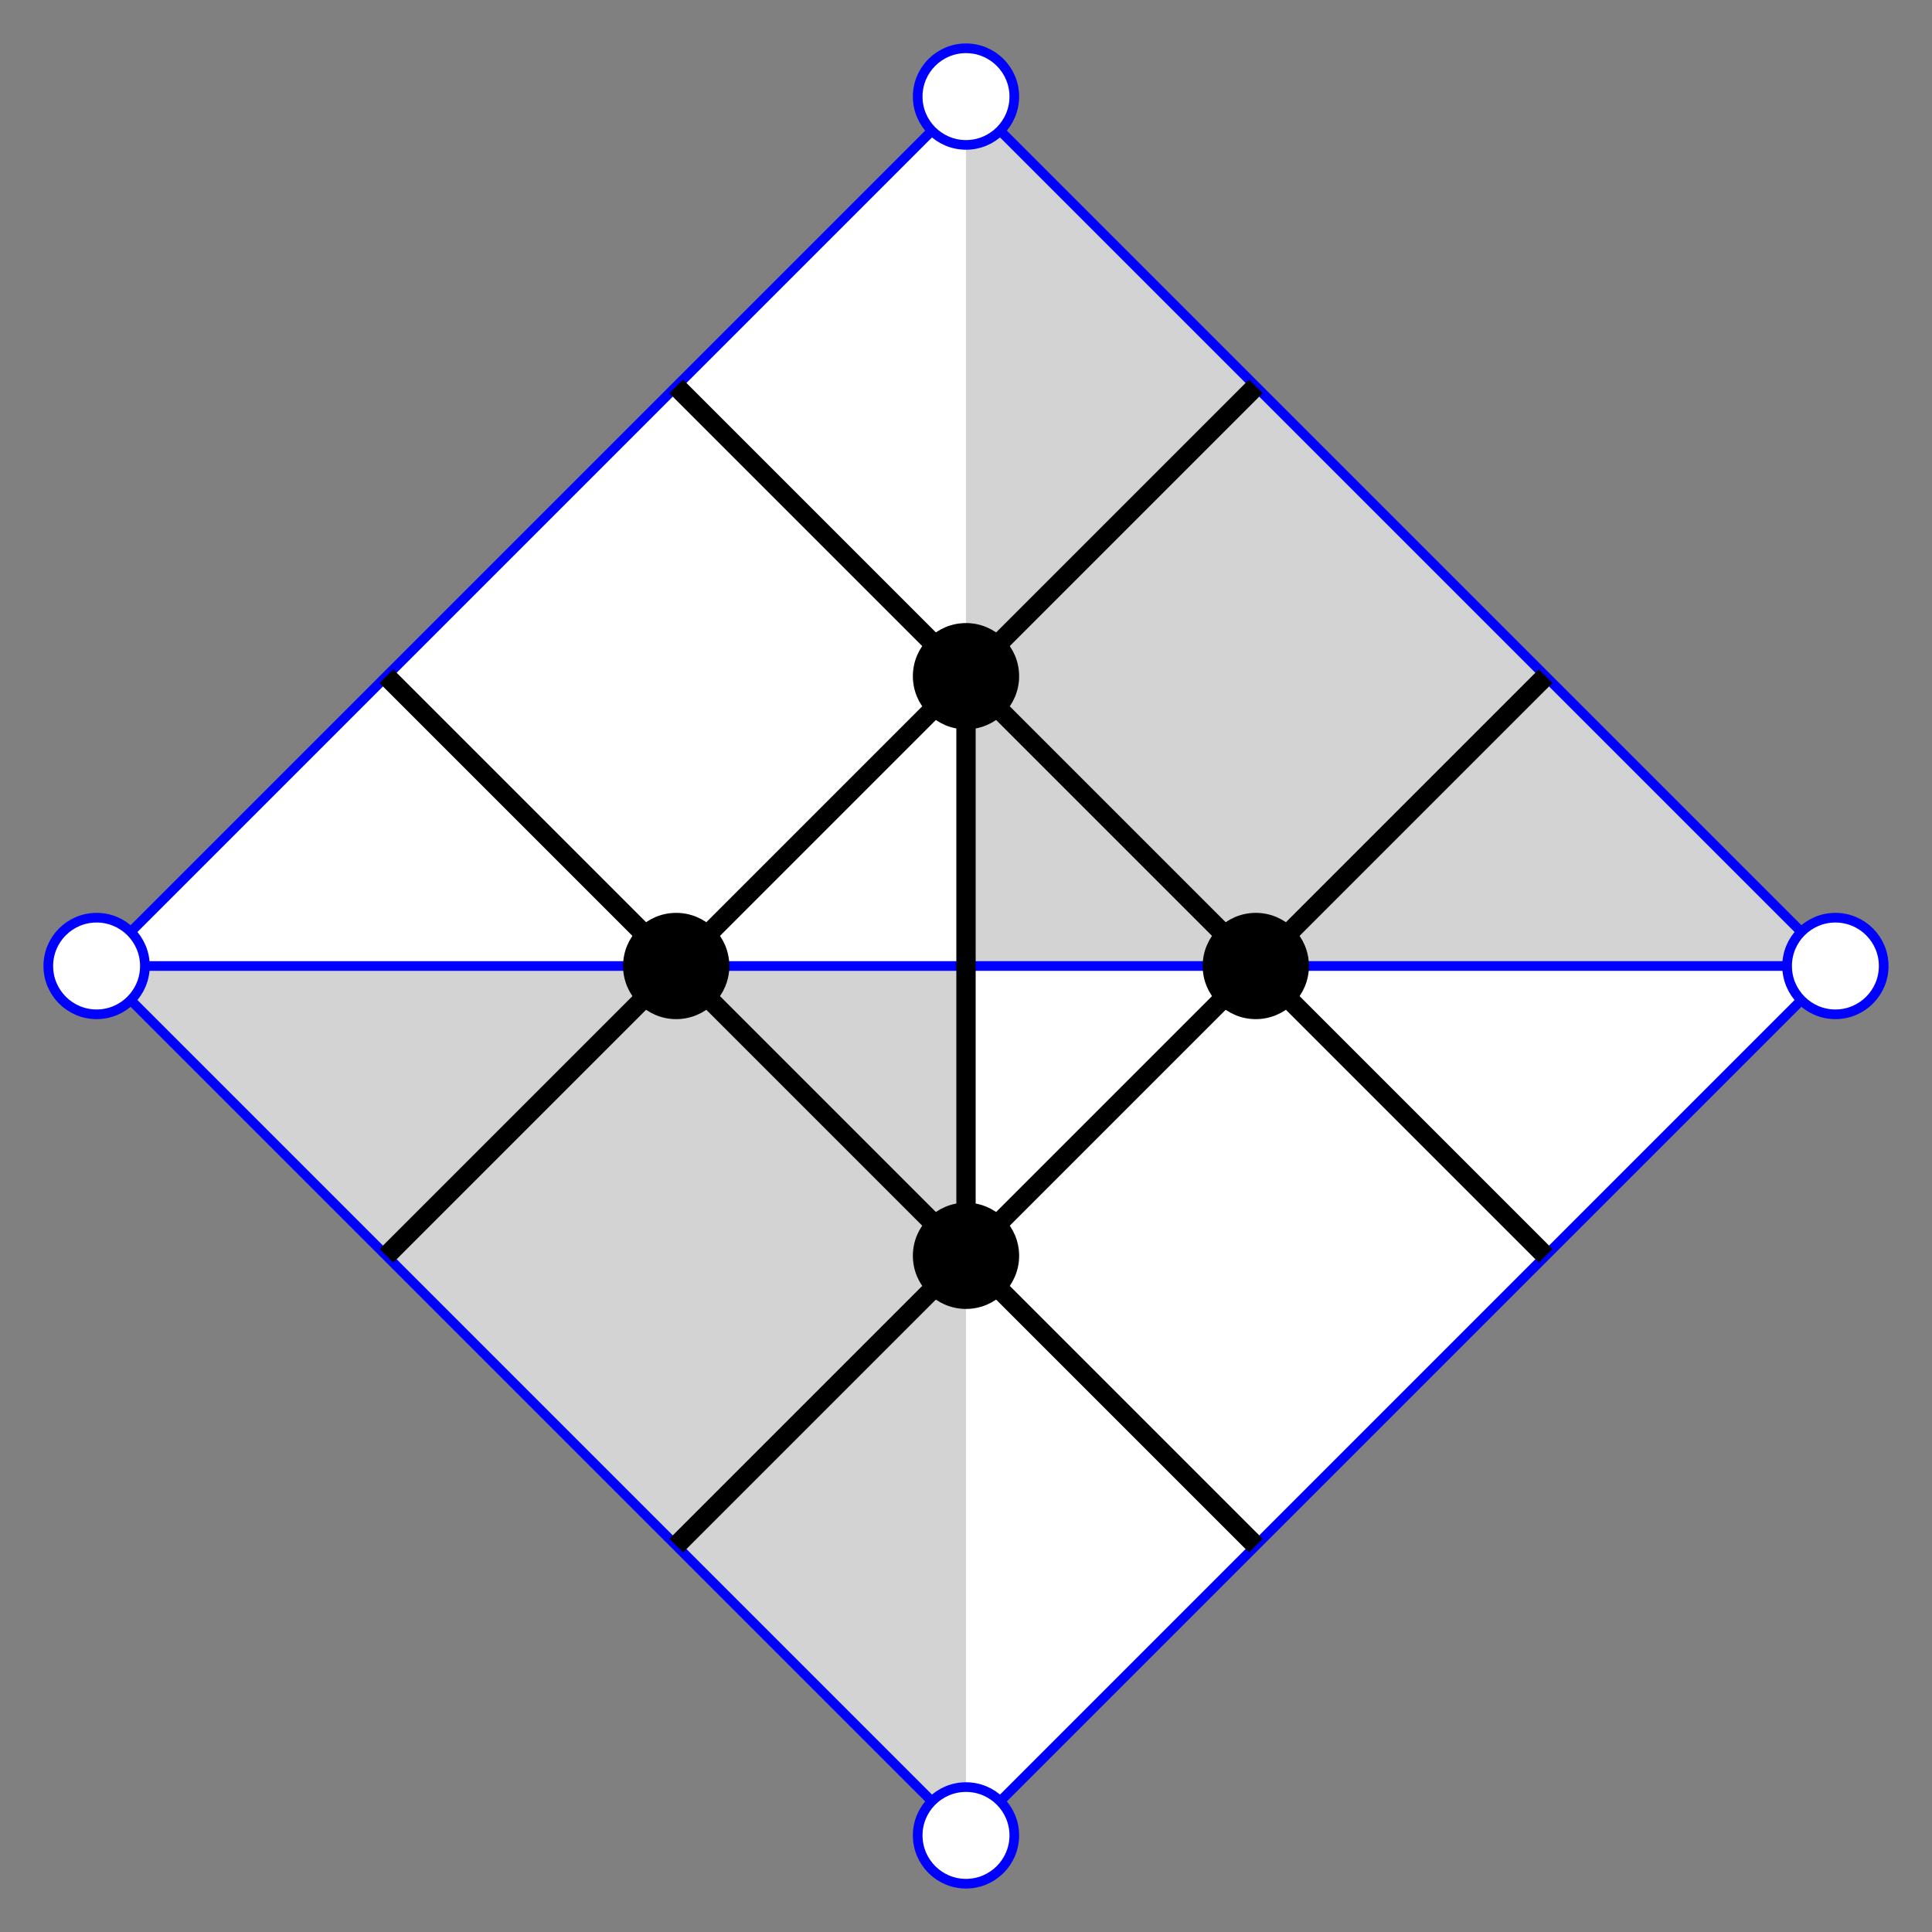 <?xml version="1.0" encoding="UTF-8" standalone="no"?>
<svg width="200" height="200"
xmlns="http://www.w3.org/2000/svg" xmlns:xlink="http://www.w3.org/1999/xlink">
<rect width="100%" height="100%" fill="#808080" stroke="none"/>
<polygon points="100,10 10,100, 100,190 190,100" fill="white" stroke="none"/>
<polygon points="100,10 100,190 10,100 190,100" fill="lightgrey" stroke="none"/>
<polygon points="100,10 10,100, 100,190 190,100" fill="none" stroke="blue"/>
<line x1="10" y1="100" x2="190" y2="100" stroke="blue"/>
<line x1="40" y1="70" x2="130" y2="160" stroke="black" stroke-width="2"/>
<line x1="70" y1="40" x2="160" y2="130" stroke="black" stroke-width="2"/>
<line x1="160" y1="70" x2="70" y2="160" stroke="black" stroke-width="2"/>
<line x1="130" y1="40" x2="40" y2="130" stroke="black" stroke-width="2"/>
<line x1="100" y1="70" x2="100" y2="130" stroke="black" stroke-width="2"/>
<circle cx="100" cy="70" r="5" fill="black" stroke="black"/>
<circle cx="100" cy="130" r="5" fill="black" stroke="black"/>
<circle cx="70" cy="100" r="5" fill="black" stroke="black"/>
<circle cx="130" cy="100" r="5" fill="black" stroke="black"/>
<circle cx="100" cy="10" r="5" fill="white" stroke="blue"/>
<circle cx="100" cy="190" r="5" fill="white" stroke="blue"/>
<circle cx="10" cy="100" r="5" fill="white" stroke="blue"/>
<circle cx="190" cy="100" r="5" fill="white" stroke="blue"/>
</svg>
